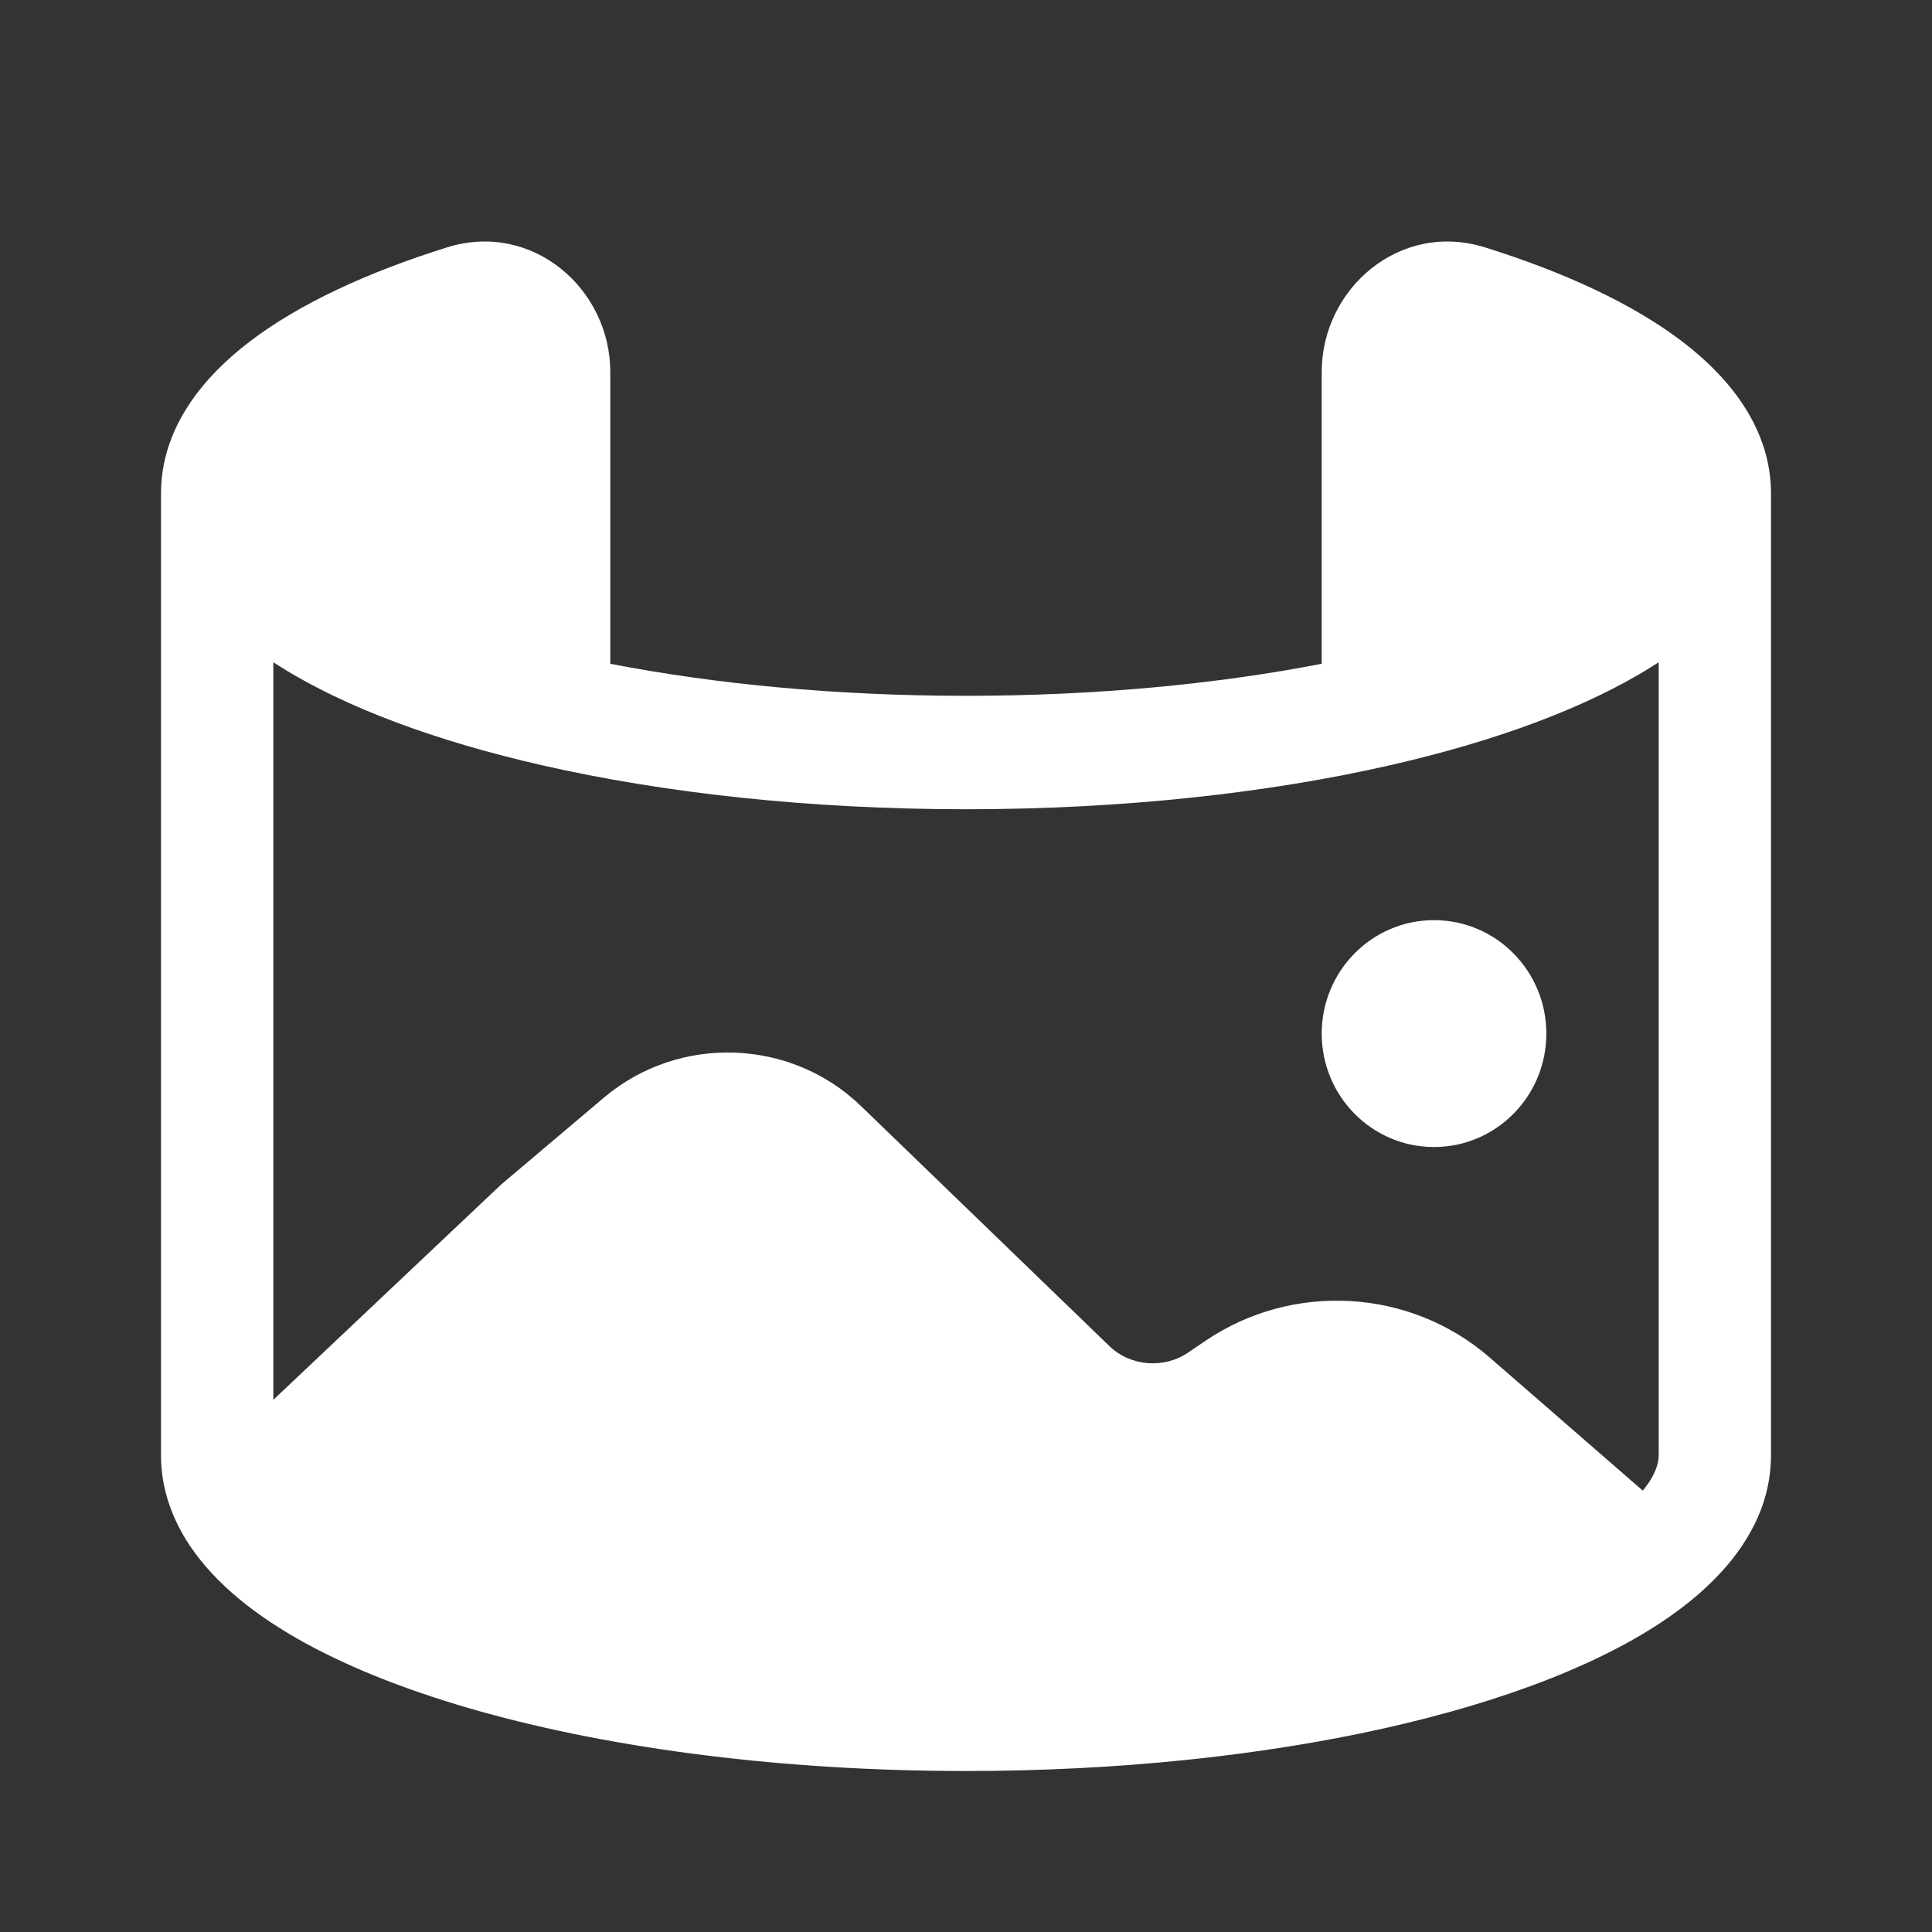 <svg width="60" height="60" viewBox="0 0 60 60" fill="none" xmlns="http://www.w3.org/2000/svg">
<rect x="0" y="0" width="60" height="60" fill="#333333" stroke="none"/>
<path d="M48.023 32.099C48.023 34.045 46.462 35.622 44.535 35.622C42.608 35.622 41.047 34.045 41.047 32.099C41.047 30.153 42.608 28.576 44.535 28.576C46.462 28.576 48.023 30.153 48.023 32.099Z" fill="white"/>
<path fill-rule="evenodd" clip-rule="evenodd" d="M46.119 7.683C43.47 6.854 41.047 8.967 41.047 11.55V20.614C37.804 21.244 34.035 21.609 30 21.609C25.965 21.609 22.196 21.244 18.953 20.614V11.55C18.953 8.967 16.53 6.854 13.881 7.683C11.428 8.451 9.305 9.426 7.757 10.606C6.236 11.766 5 13.347 5 15.329V45.197C5 45.735 5.093 46.249 5.26 46.733C5.41 47.168 5.618 47.58 5.871 47.964C6.68 49.193 7.973 50.199 9.471 51.023C10.992 51.858 12.848 52.571 14.932 53.154C19.101 54.318 24.342 55 30 55C34.752 55 39.204 54.519 42.972 53.678C46.704 52.845 49.905 51.628 52.047 50.066C52.568 49.685 53.06 49.259 53.487 48.787C54.386 47.793 55 46.595 55 45.197V15.329C55 13.347 53.764 11.766 52.243 10.606C50.695 9.426 48.572 8.451 46.119 7.683ZM51.512 20.567C51.444 20.61 51.377 20.654 51.309 20.696C49.253 21.988 46.43 23.021 43.175 23.764C39.364 24.634 34.837 25.132 30 25.132C25.163 25.132 20.636 24.634 16.825 23.764C13.57 23.021 10.747 21.988 8.691 20.696C8.623 20.654 8.556 20.61 8.488 20.567V43.473L15.565 36.785L18.756 34.087C21.075 32.127 24.549 32.234 26.736 34.347L34.459 41.809C35.098 42.426 36.138 42.522 36.897 42.006L37.434 41.642C40.141 39.804 43.793 40.011 46.264 42.159L51.017 46.292C51.407 45.823 51.512 45.449 51.512 45.197V20.567Z" fill="white"/>
</svg>
